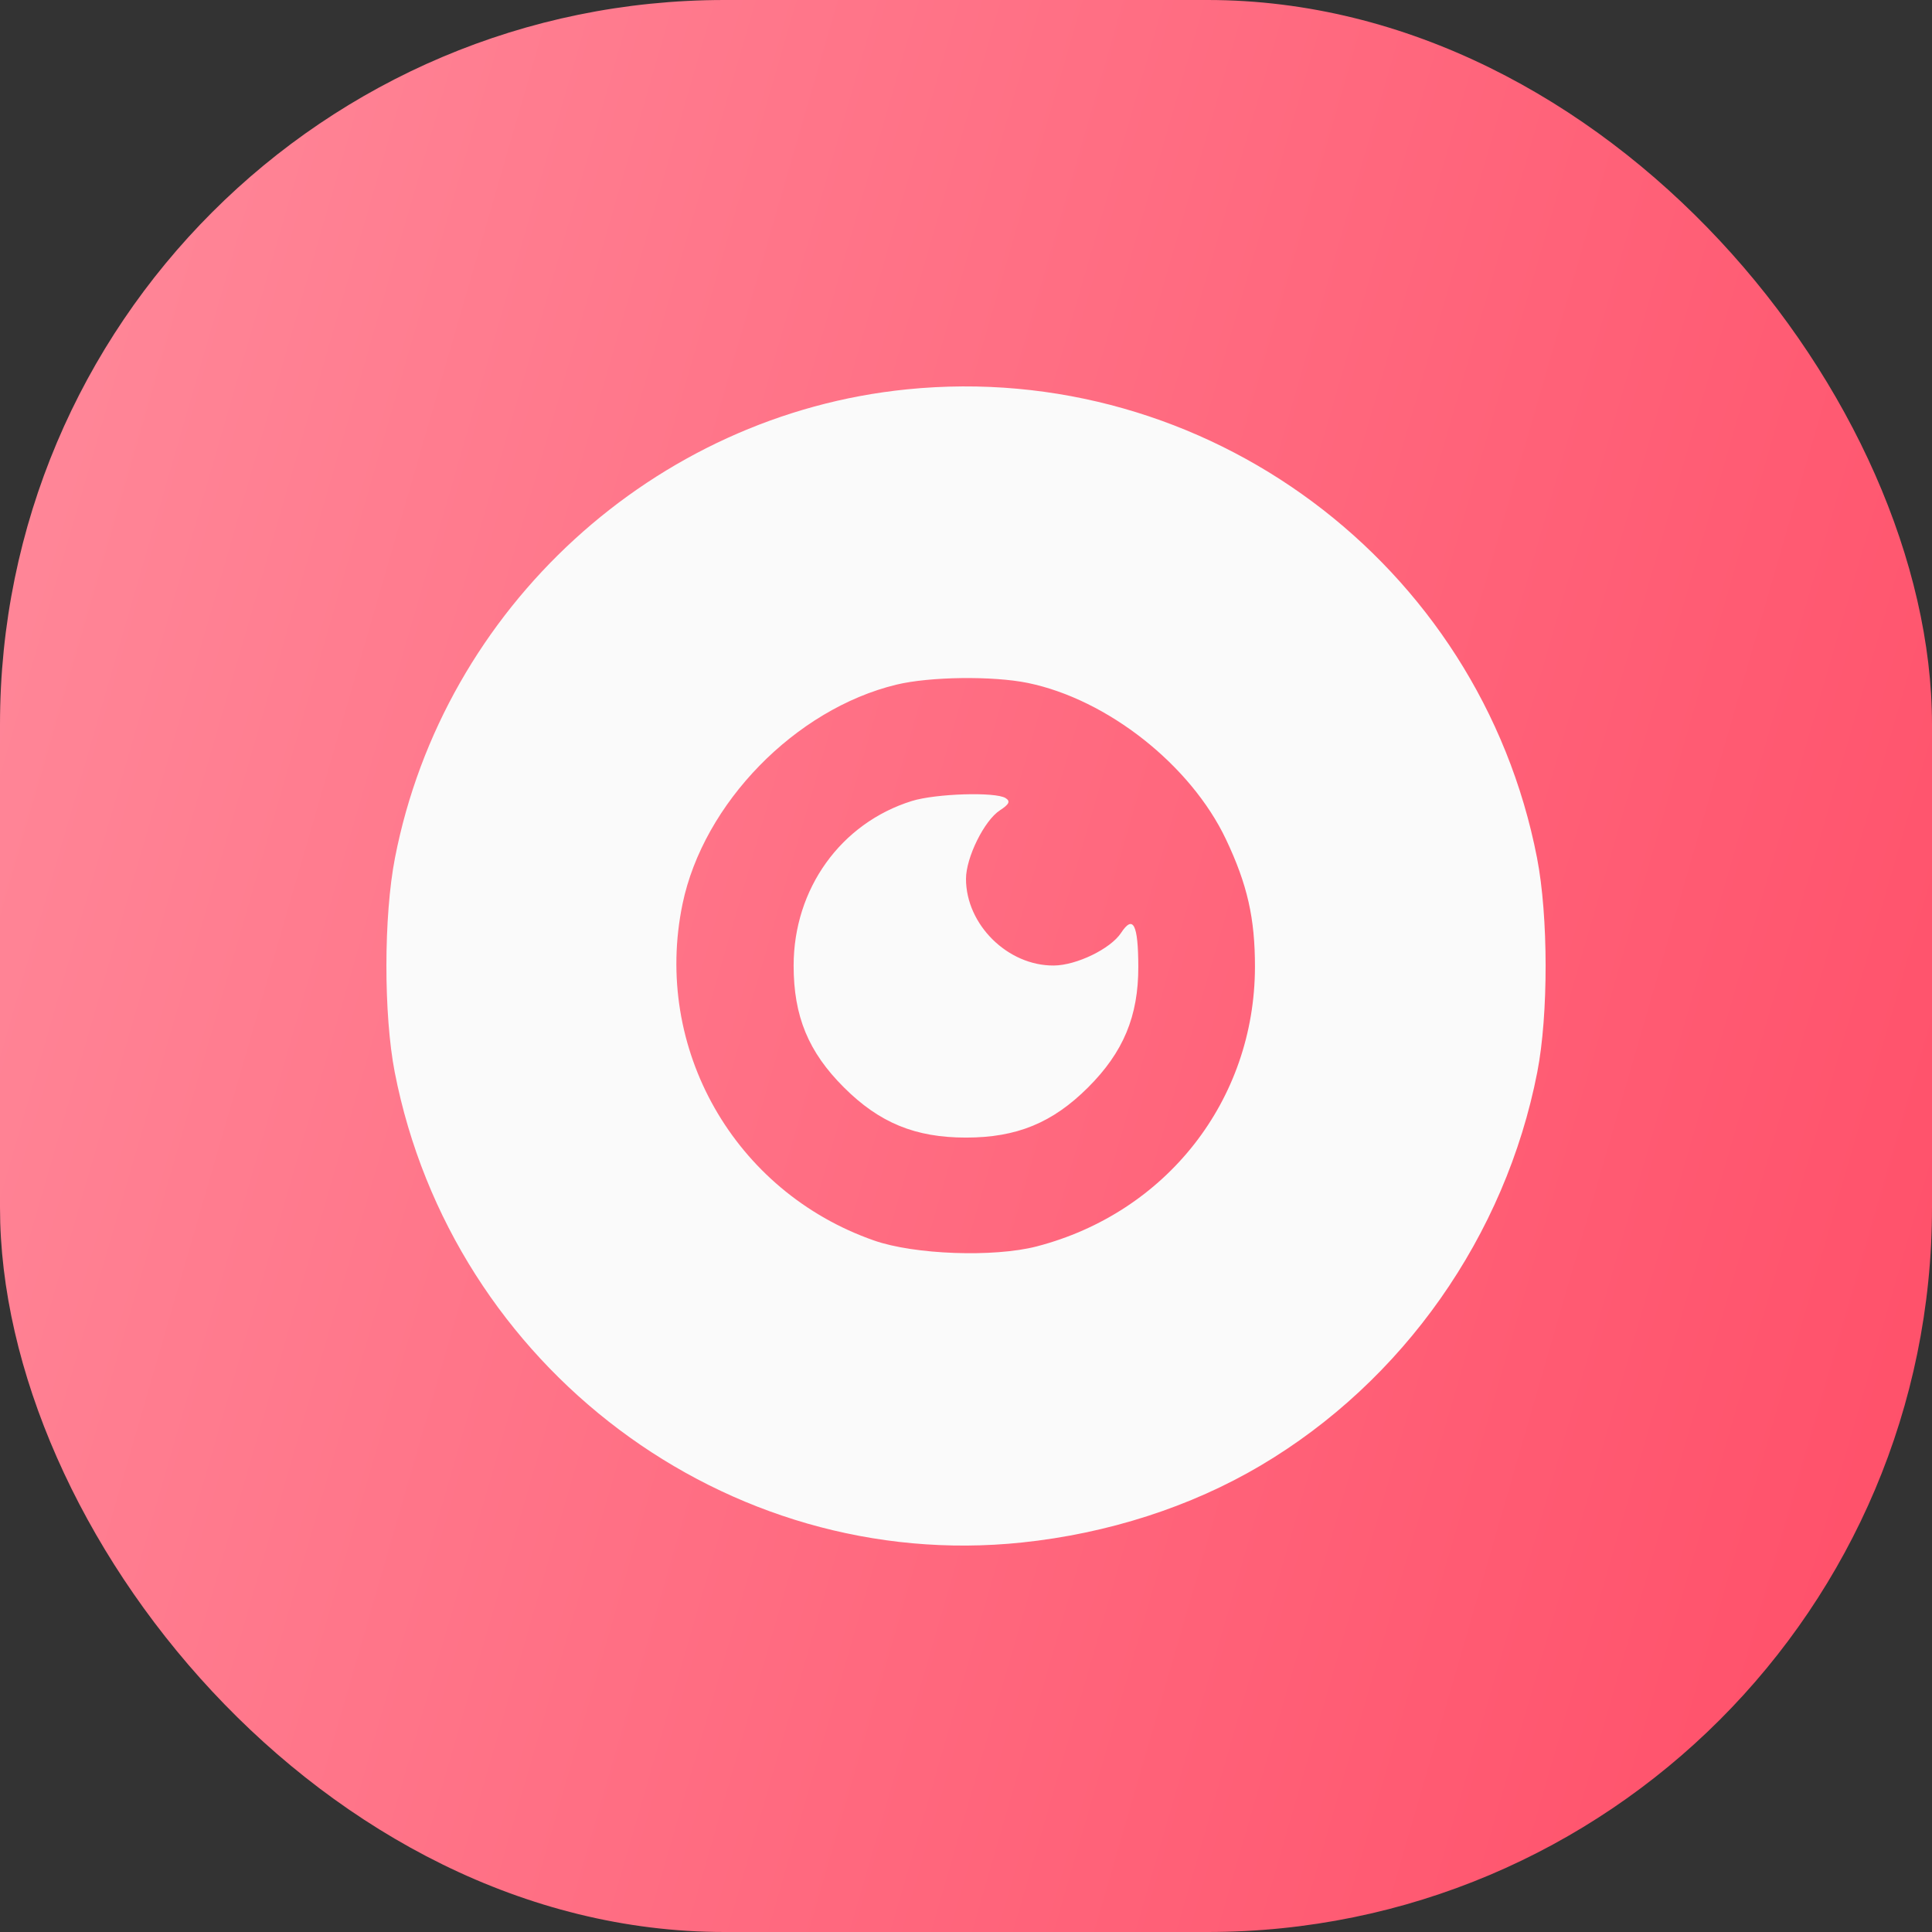 <svg width="32" height="32" viewBox="0 0 32 32" fill="none" xmlns="http://www.w3.org/2000/svg">
<rect x="0" y="0" width="32" height="32" fill="#333333" stroke="none"/>
<rect width="32" height="32" rx="12" fill="url(#paint0_linear_3509_1537)"/>
<path fill-rule="evenodd" clip-rule="evenodd" d="M15.02 6.449C10.839 6.87 7.349 10.065 6.542 14.209C6.354 15.173 6.353 16.806 6.538 17.759C7.491 22.649 12.037 26.06 16.924 25.549C18.35 25.4 19.723 24.958 20.878 24.275C23.24 22.878 24.934 20.471 25.462 17.759C25.648 16.806 25.646 15.173 25.458 14.209C24.508 9.325 19.968 5.95 15.02 6.449ZM17.025 11.312C18.344 11.584 19.721 12.671 20.305 13.9C20.661 14.651 20.787 15.208 20.786 16.019C20.781 18.22 19.322 20.086 17.169 20.645C16.46 20.828 15.146 20.781 14.478 20.547C12.161 19.738 10.809 17.362 11.305 14.972C11.651 13.306 13.174 11.745 14.847 11.34C15.402 11.206 16.446 11.193 17.025 11.312ZM15.103 13.267C13.926 13.634 13.145 14.722 13.145 15.994C13.145 16.832 13.389 17.424 13.978 18.011C14.566 18.598 15.16 18.842 16 18.842C16.84 18.842 17.434 18.598 18.022 18.011C18.607 17.427 18.856 16.83 18.854 16.012C18.852 15.309 18.769 15.146 18.568 15.452C18.395 15.715 17.829 15.99 17.454 15.992C16.692 15.998 16 15.315 16 14.557C16 14.203 16.302 13.591 16.561 13.422C16.716 13.321 16.739 13.271 16.656 13.219C16.489 13.113 15.499 13.144 15.103 13.267Z" fill="#FAFAFA"/>
<defs>
<linearGradient id="paint0_linear_3509_1537" x1="32" y1="32" x2="-6.077" y2="20.96" gradientUnits="userSpaceOnUse">
<stop stop-color="#FF4D67"/>
<stop offset="1" stop-color="#FF8A9B"/>
</linearGradient>
</defs>
</svg>
